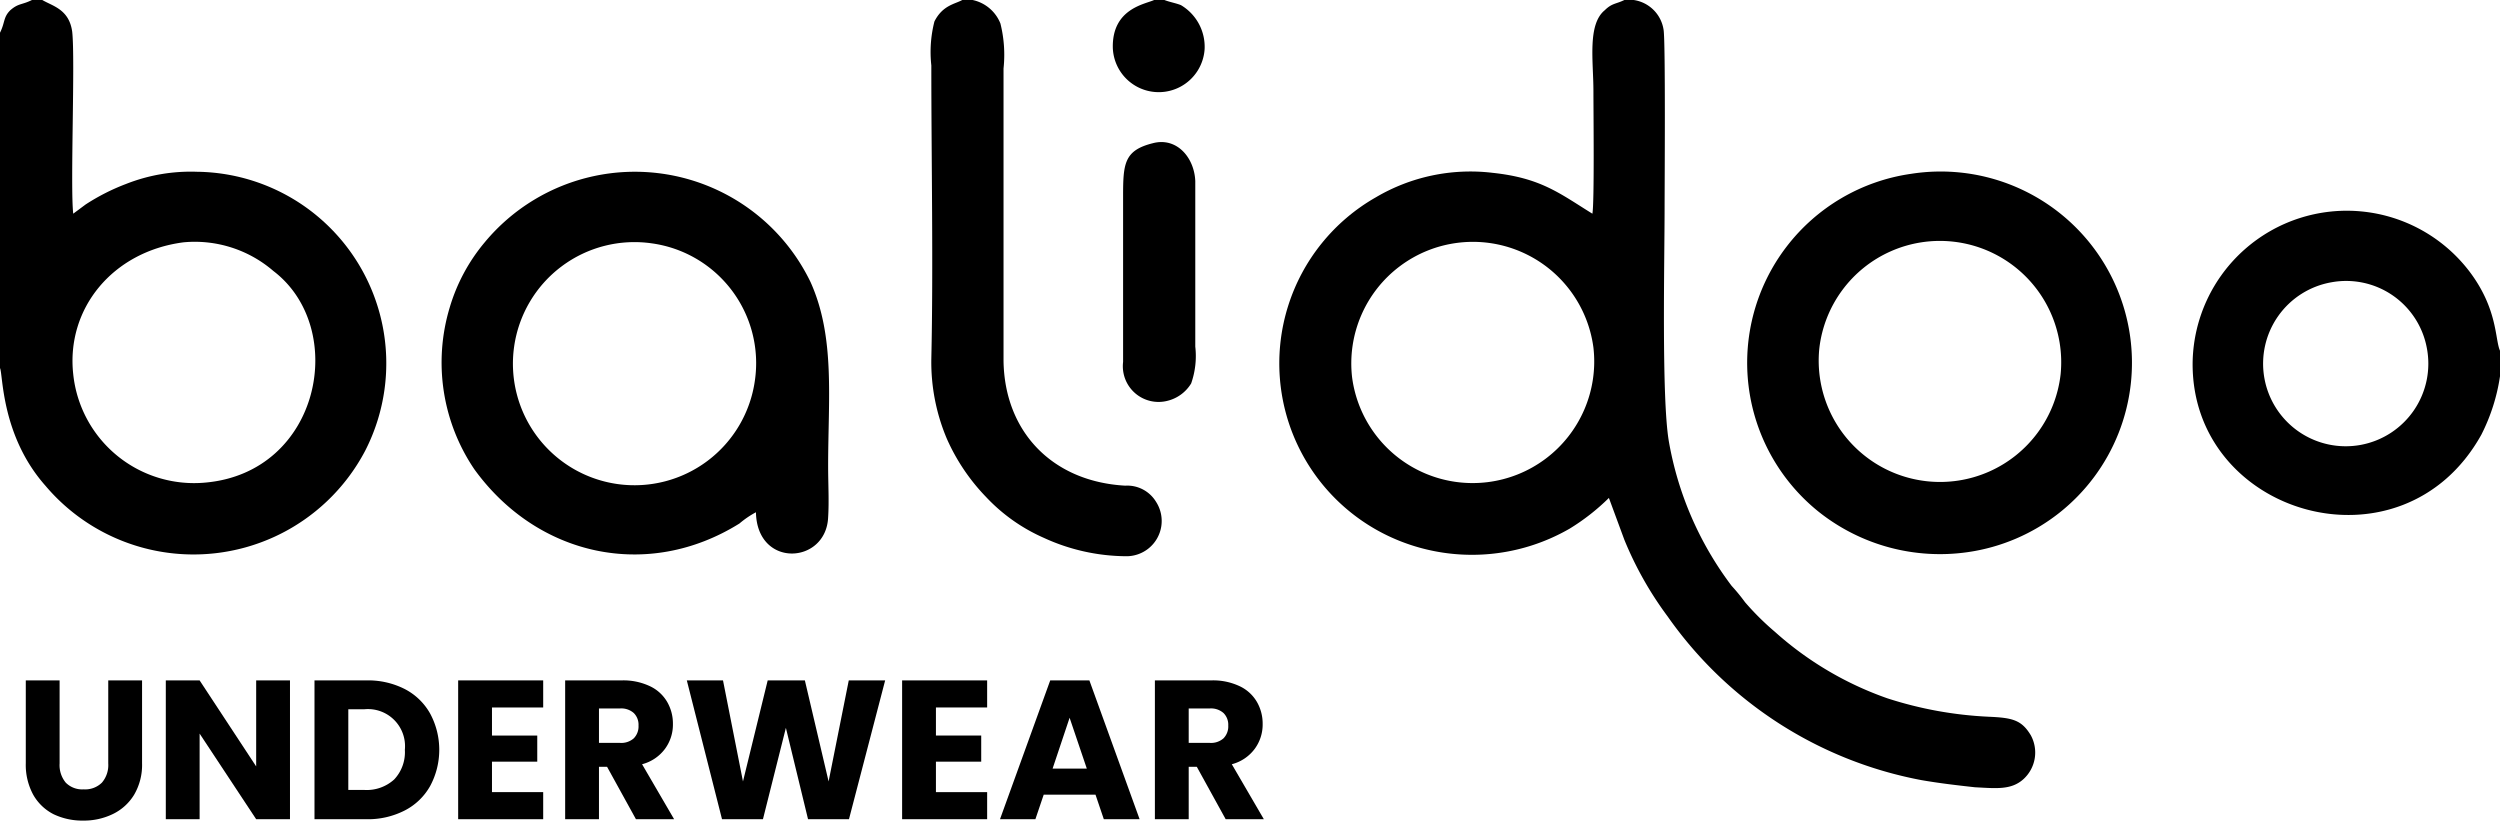 <svg xmlns="http://www.w3.org/2000/svg" viewBox="0 0 177 58.098">
  <title>balidoo-underwear-logo-black</title>
  <path d="M95.728,26.712a8.608,8.608,0,0,1,17.087-2.099,8.608,8.608,0,0,1-17.087,2.099ZM115.663,0h-.657c-.584.29-.877.217-1.388.724-1.241,1.013-.803,3.619-.803,5.719,0,1.448.073,7.89-.073,8.687-2.337-1.448-3.651-2.534-7.083-2.896a13.184,13.184,0,0,0-8.251,1.737,13.531,13.531,0,0,0,1.679,24.323,13.829,13.829,0,0,0,12.049-.869,15.287,15.287,0,0,0,2.774-2.172l1.096,2.968a24.803,24.803,0,0,0,3.067,5.429,28.36,28.36,0,0,0,17.962,11.582c1.242.217,2.483.362,3.797.507,1.461.072,2.556.217,3.432-.579a2.549,2.549,0,0,0,.511-3.113c-.657-1.086-1.314-1.231-2.993-1.303a27.29,27.29,0,0,1-7.156-1.303,23.594,23.594,0,0,1-7.959-4.705,19.162,19.162,0,0,1-2.118-2.099,13.239,13.239,0,0,0-.949-1.158,23.691,23.691,0,0,1-4.454-10.279c-.512-3.113-.293-12.741-.293-16.505,0-1.303.073-11.799-.073-12.596A2.505,2.505,0,0,0,115.663,0Z"/>
  <path d="M12.998,17.156a8.517,8.517,0,0,1,6.353,2.027c5.33,4.054,3.359,14.261-4.819,14.985a8.6,8.6,0,0,1-9.347-7.673C4.673,21.861,7.959,17.808,12.998,17.156ZM0,2.316V26.06c.219.434.073,4.778,3.213,8.325a13.728,13.728,0,0,0,22.636-2.461A13.563,13.563,0,0,0,13.947,12.161a12.491,12.491,0,0,0-5.038.869,14.927,14.927,0,0,0-2.848,1.448q-.438.326-.876.651c-.219-1.882.146-10.931-.073-12.885C4.892.652,3.724.434,2.994,0H2.264C1.533.362,1.314.217.73.724.219,1.231.365,1.593,0,2.316Z"/>
  <path d="M53.448,26.929a8.607,8.607,0,1,1-7.302-9.7A8.561,8.561,0,0,1,53.448,26.929Zm.073,9.338c.073,3.981,4.965,3.692,5.111.362.073-1.158,0-2.389,0-3.619,0-4.778.511-9.121-1.241-13.03a13.809,13.809,0,0,0-23.074-2.823,12.836,12.836,0,0,0-2.483,4.633,13.477,13.477,0,0,0,1.752,11.438c4.454,6.153,12.267,7.89,18.766,3.837A6.625,6.625,0,0,1,53.521,36.267Z"/>
  <path d="M145.892,26.495a8.591,8.591,0,0,1-17.086-1.81,8.591,8.591,0,0,1,17.086,1.81ZM135.304,12.307a13.516,13.516,0,0,0-6.498,23.961,13.792,13.792,0,0,0,10.514,2.823,13.542,13.542,0,1,0-4.016-26.784Z"/>
  <path d="M165.098,19.98a5.807,5.807,0,0,1,6.717,4.633,5.849,5.849,0,1,1-6.717-4.633ZM177,26.64V24.83c-.365-.796-.146-2.968-2.191-5.646a10.917,10.917,0,0,0-19.569,6.37c-.219,10.931,14.823,15.347,20.445,5.212A13.475,13.475,0,0,0,177,26.64Z"/>
  <path d="M68.859,0h-.73c-.511.29-1.387.362-1.972,1.52a8.733,8.733,0,0,0-.219,3.113c0,6.805.146,14.116,0,20.776a13.923,13.923,0,0,0,1.095,5.646,14.164,14.164,0,0,0,2.775,4.126,12.492,12.492,0,0,0,4.089,2.896,14.085,14.085,0,0,0,5.769,1.303,2.497,2.497,0,0,0,2.191-3.837,2.383,2.383,0,0,0-2.191-1.158c-5.184-.29-8.543-3.837-8.616-8.832V4.85A9.143,9.143,0,0,0,70.83,1.665,2.733,2.733,0,0,0,68.859,0Z"/>
  <path d="M81.633,10.136c-2.045.507-2.118,1.448-2.118,3.764V25.627a2.529,2.529,0,0,0,3.14,2.751,2.72,2.72,0,0,0,1.679-1.231,5.848,5.848,0,0,0,.292-2.606V12.814C84.554,11.149,83.313,9.701,81.633,10.136Z"/>
  <path d="M82.439,0H81.709c-.584.29-2.994.579-2.921,3.402a3.254,3.254,0,0,0,6.499.072A3.432,3.432,0,0,0,83.608.362C83.242.217,82.804.145,82.439,0Z"/>
  <path d="M4.22,48.172v5.88a1.946,1.946,0,0,0,.434,1.358,1.637,1.637,0,0,0,1.274.476,1.683,1.683,0,0,0,1.288-.476,1.906,1.906,0,0,0,.448-1.358v-5.88h2.394v5.866a4.17,4.17,0,0,1-.56,2.226,3.576,3.576,0,0,1-1.512,1.372,4.688,4.688,0,0,1-2.1.462,4.72,4.72,0,0,1-2.086-.448,3.458,3.458,0,0,1-1.442-1.372,4.42,4.42,0,0,1-.532-2.24v-5.866Z"/>
  <path d="M20.531,58h-2.394l-4.004-6.062v6.062h-2.394v-9.828h2.394l4.004,6.09v-6.09h2.394Z"/>
  <path d="M25.948,48.172a5.717,5.717,0,0,1,2.716.616,4.343,4.343,0,0,1,1.792,1.736,5.418,5.418,0,0,1,0,5.124,4.322,4.322,0,0,1-1.806,1.736,5.685,5.685,0,0,1-2.702.616h-3.682v-9.828Zm-.154,7.756a2.889,2.889,0,0,0,2.114-.742,2.809,2.809,0,0,0,.756-2.1,2.625,2.625,0,0,0-2.87-2.87h-1.134v5.712Z"/>
  <path d="M34.832,50.09v1.988h3.206v1.848h-3.206v2.156h3.626v1.918h-6.02v-9.828h6.02v1.918Z"/>
  <path d="M45.025,58l-2.044-3.71h-.574v3.71h-2.394v-9.828h4.018a4.379,4.379,0,0,1,1.974.406,2.777,2.777,0,0,1,1.232,1.12,3.068,3.068,0,0,1,.406,1.568,2.9,2.9,0,0,1-.56,1.75,2.94,2.94,0,0,1-1.624,1.092l2.268,3.892Zm-2.618-5.404h1.484a1.333,1.333,0,0,0,.98-.322,1.201,1.201,0,0,0,.336-.91,1.164,1.164,0,0,0-.336-.882,1.333,1.333,0,0,0-.98-.322h-1.484Z"/>
  <path d="M62.669,48.172l-2.562,9.828h-2.898l-1.568-6.468-1.624,6.468h-2.898l-2.492-9.828h2.562l1.414,7.154,1.75-7.154h2.632l1.68,7.154,1.428-7.154Z"/>
  <path d="M66.264,50.09v1.988H69.47v1.848H66.264v2.156H69.89v1.918H63.87v-9.828h6.02v1.918Z"/>
  <path d="M77.562,56.264h-3.668l-.588,1.736h-2.506l3.556-9.828h2.772l3.556,9.828h-2.534Zm-.616-1.848-1.218-3.598-1.204,3.598Z"/>
  <path d="M86.778,58l-2.044-3.71h-.574v3.71h-2.394v-9.828h4.018a4.379,4.379,0,0,1,1.974.406,2.777,2.777,0,0,1,1.232,1.12,3.068,3.068,0,0,1,.406,1.568,2.9,2.9,0,0,1-.56,1.75,2.94,2.94,0,0,1-1.624,1.092l2.268,3.892Zm-2.618-5.404h1.484a1.333,1.333,0,0,0,.98-.322,1.201,1.201,0,0,0,.336-.91,1.164,1.164,0,0,0-.336-.882,1.333,1.333,0,0,0-.98-.322h-1.484Z"/>
</svg>

